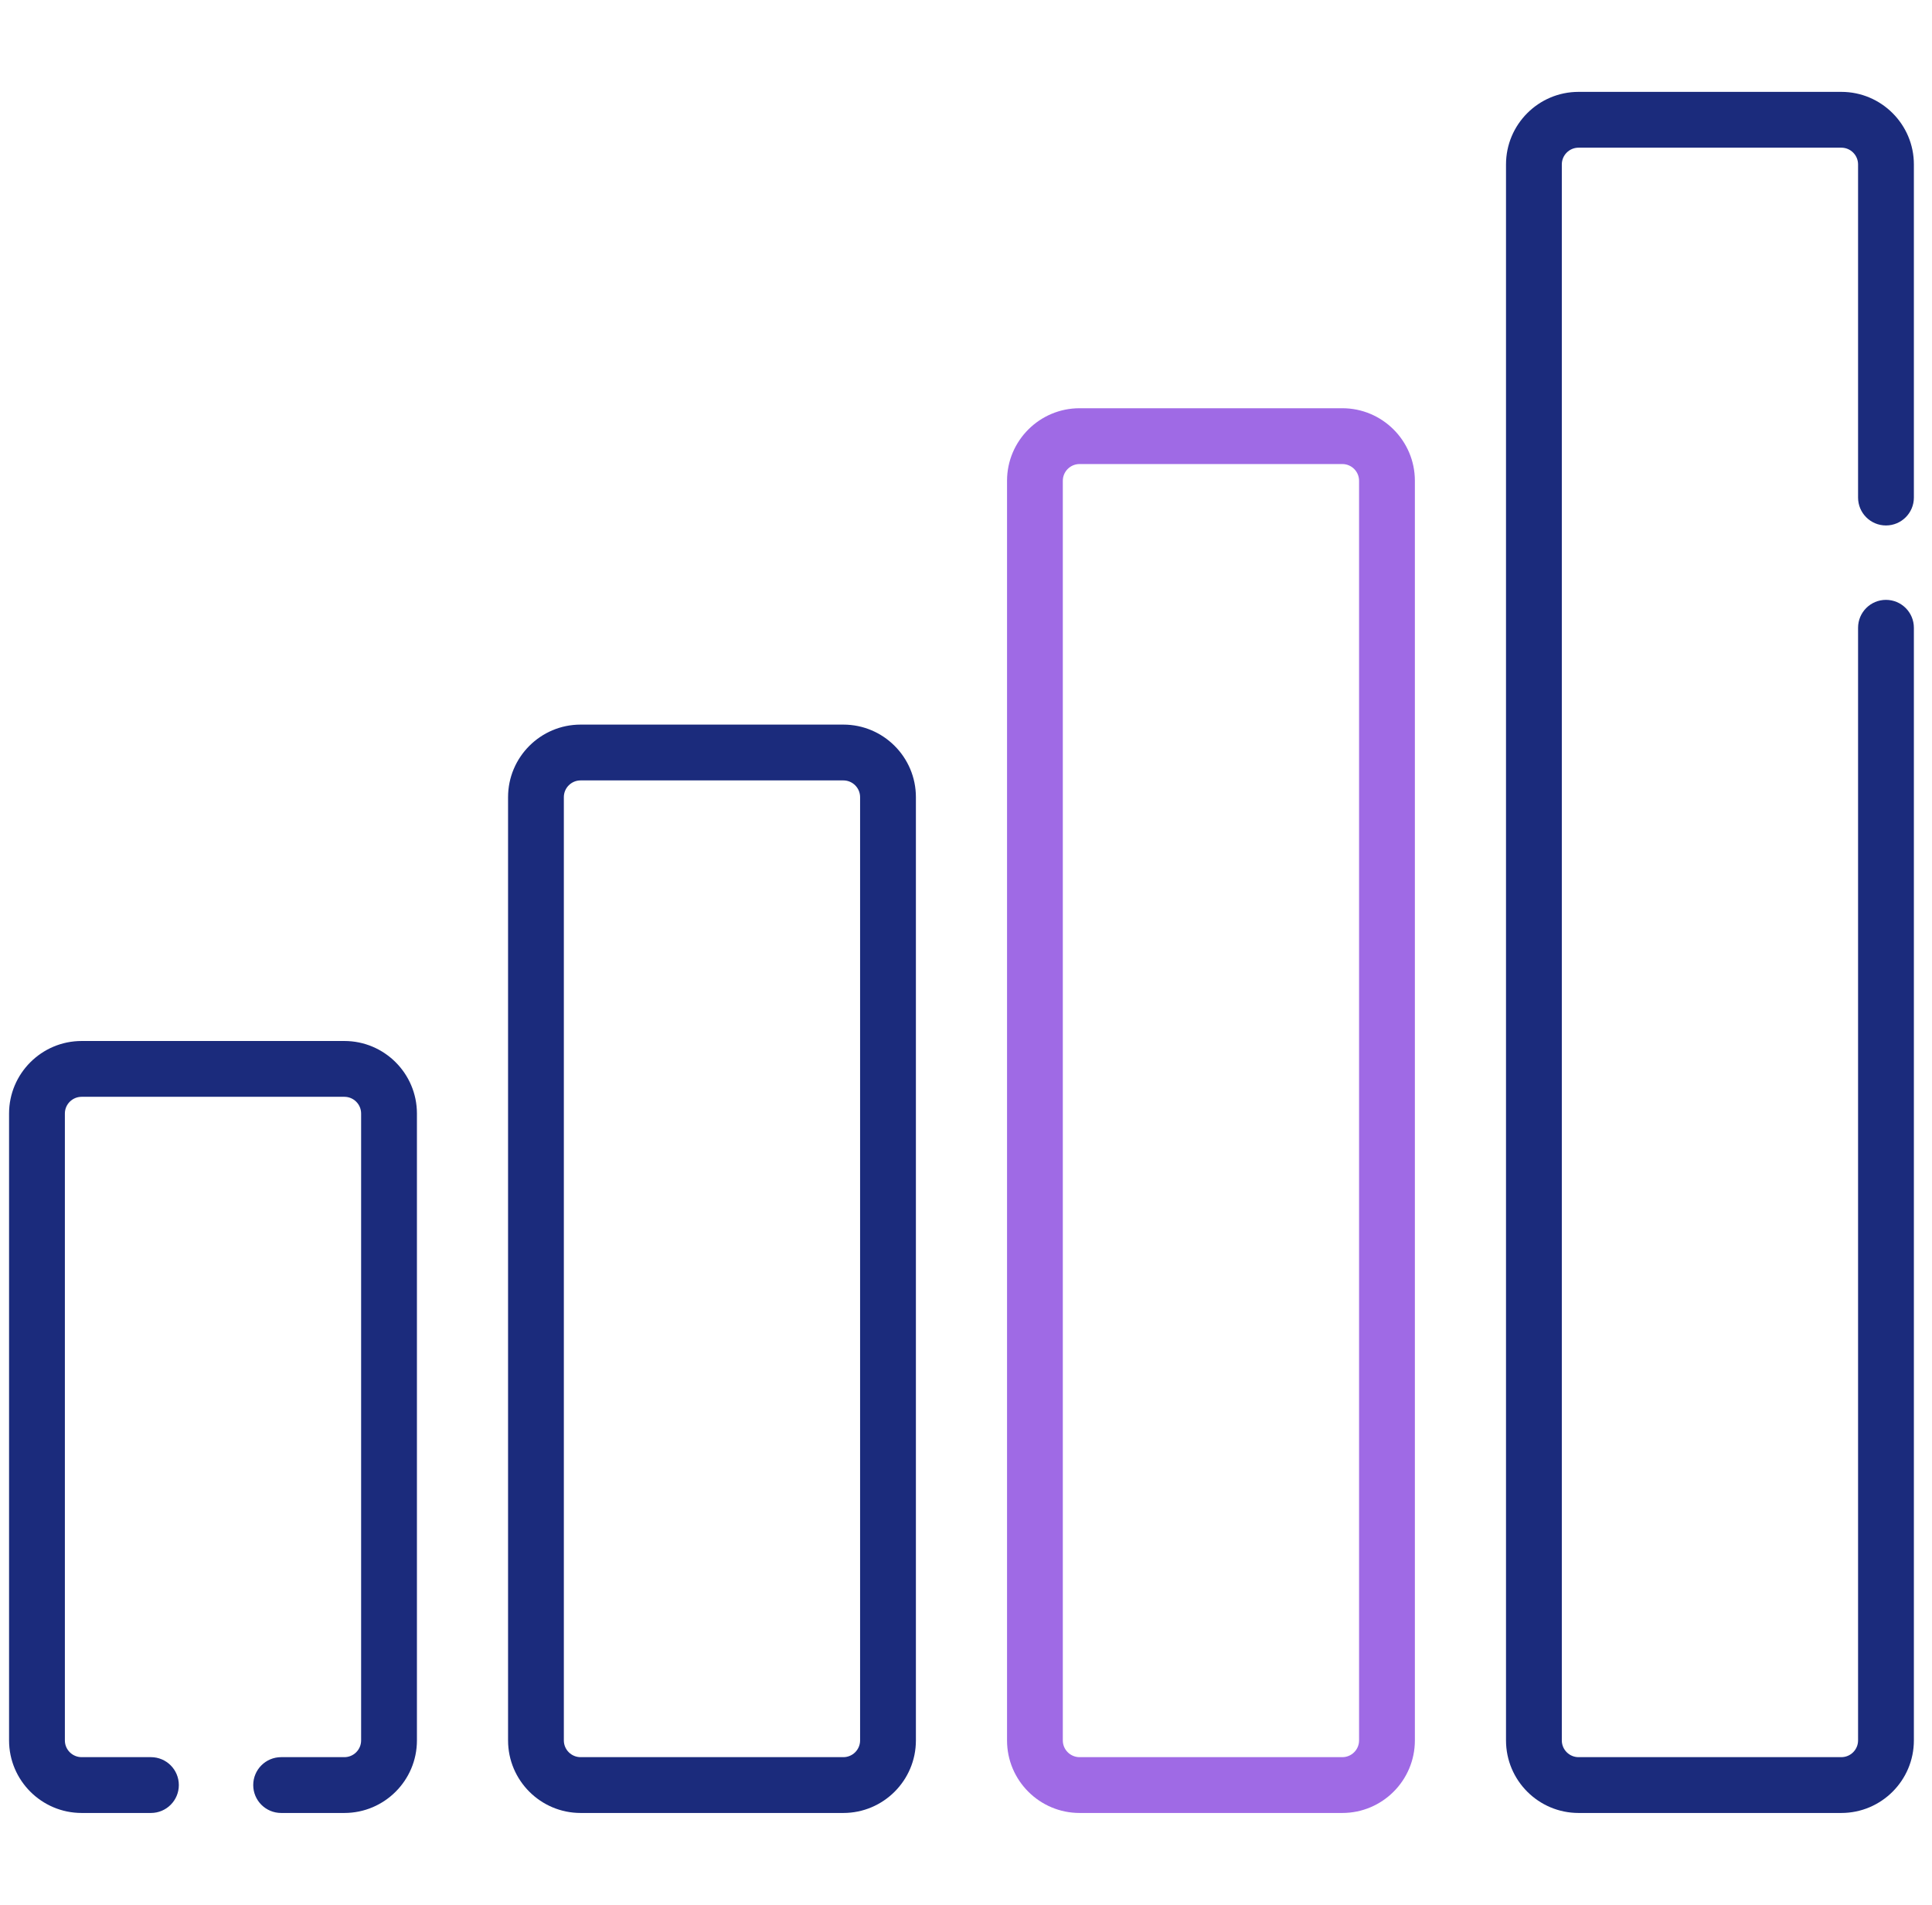 <svg width="71" height="70" viewBox="0 0 71 70" fill="none" xmlns="http://www.w3.org/2000/svg">
<g clip-path="url(#clip0_1422_1868)">
<path d="M12.656 66.624H10.332C9.766 66.624 9.306 66.165 9.306 65.599C9.306 65.032 9.766 64.573 10.332 64.573H12.656C12.995 64.573 13.271 64.297 13.271 63.958V40.921C13.271 40.582 12.995 40.306 12.656 40.306H3C2.66 40.306 2.384 40.582 2.384 40.921V63.958C2.384 64.297 2.66 64.573 3 64.573H5.547C6.113 64.573 6.572 65.032 6.572 65.599C6.572 66.165 6.113 66.624 5.547 66.624H3C1.53 66.624 0.333 65.428 0.333 63.958V40.921C0.333 39.451 1.53 38.255 3 38.255H12.656C14.126 38.255 15.322 39.451 15.322 40.921V63.958C15.322 65.428 14.126 66.624 12.656 66.624Z" fill="#1B2B7C"/>
<path d="M30.993 66.624H21.337C19.867 66.624 18.671 65.428 18.671 63.958V29.294C18.671 27.824 19.867 26.628 21.337 26.628H30.993C32.463 26.628 33.659 27.824 33.659 29.294V63.958C33.659 65.428 32.463 66.624 30.993 66.624ZM21.337 28.679C20.997 28.679 20.721 28.955 20.721 29.294V63.958C20.721 64.297 20.997 64.573 21.337 64.573H30.993C31.332 64.573 31.608 64.297 31.608 63.958V29.294C31.608 28.955 31.332 28.679 30.993 28.679H21.337Z" fill="#1B2B7C"/>
<path d="M49.33 66.624H39.674C38.204 66.624 37.008 65.428 37.008 63.958V17.668C37.008 16.198 38.204 15.002 39.674 15.002H49.33C50.8 15.002 51.996 16.198 51.996 17.668V63.958C51.996 65.428 50.8 66.624 49.33 66.624ZM39.674 17.053C39.334 17.053 39.058 17.329 39.058 17.668V63.958C39.058 64.297 39.334 64.573 39.674 64.573H49.33C49.669 64.573 49.945 64.297 49.945 63.958V17.668C49.945 17.329 49.669 17.053 49.33 17.053H39.674Z" fill="#9F6AE5"/>
<path d="M67.668 66.624H58.011C56.541 66.624 55.345 65.428 55.345 63.958V6.042C55.345 4.572 56.541 3.376 58.011 3.376H67.668C69.138 3.376 70.334 4.572 70.334 6.042V18.285C70.334 18.851 69.874 19.31 69.308 19.31C68.742 19.31 68.283 18.851 68.283 18.285V6.042C68.283 5.703 68.007 5.427 67.668 5.427H58.011C57.672 5.427 57.396 5.703 57.396 6.042V63.958C57.396 64.297 57.672 64.573 58.011 64.573H67.668C68.007 64.573 68.283 64.297 68.283 63.958V23.07C68.283 22.503 68.742 22.044 69.308 22.044C69.874 22.044 70.334 22.503 70.334 23.07V63.958C70.334 65.428 69.138 66.624 67.668 66.624Z" fill="#1B2B7C"/>
</g>
<defs>
<clipPath id="clip0_1422_1868">
<rect width="70" height="70" fill="white" transform="translate(0.333)"/>
</clipPath>
</defs>
</svg>

